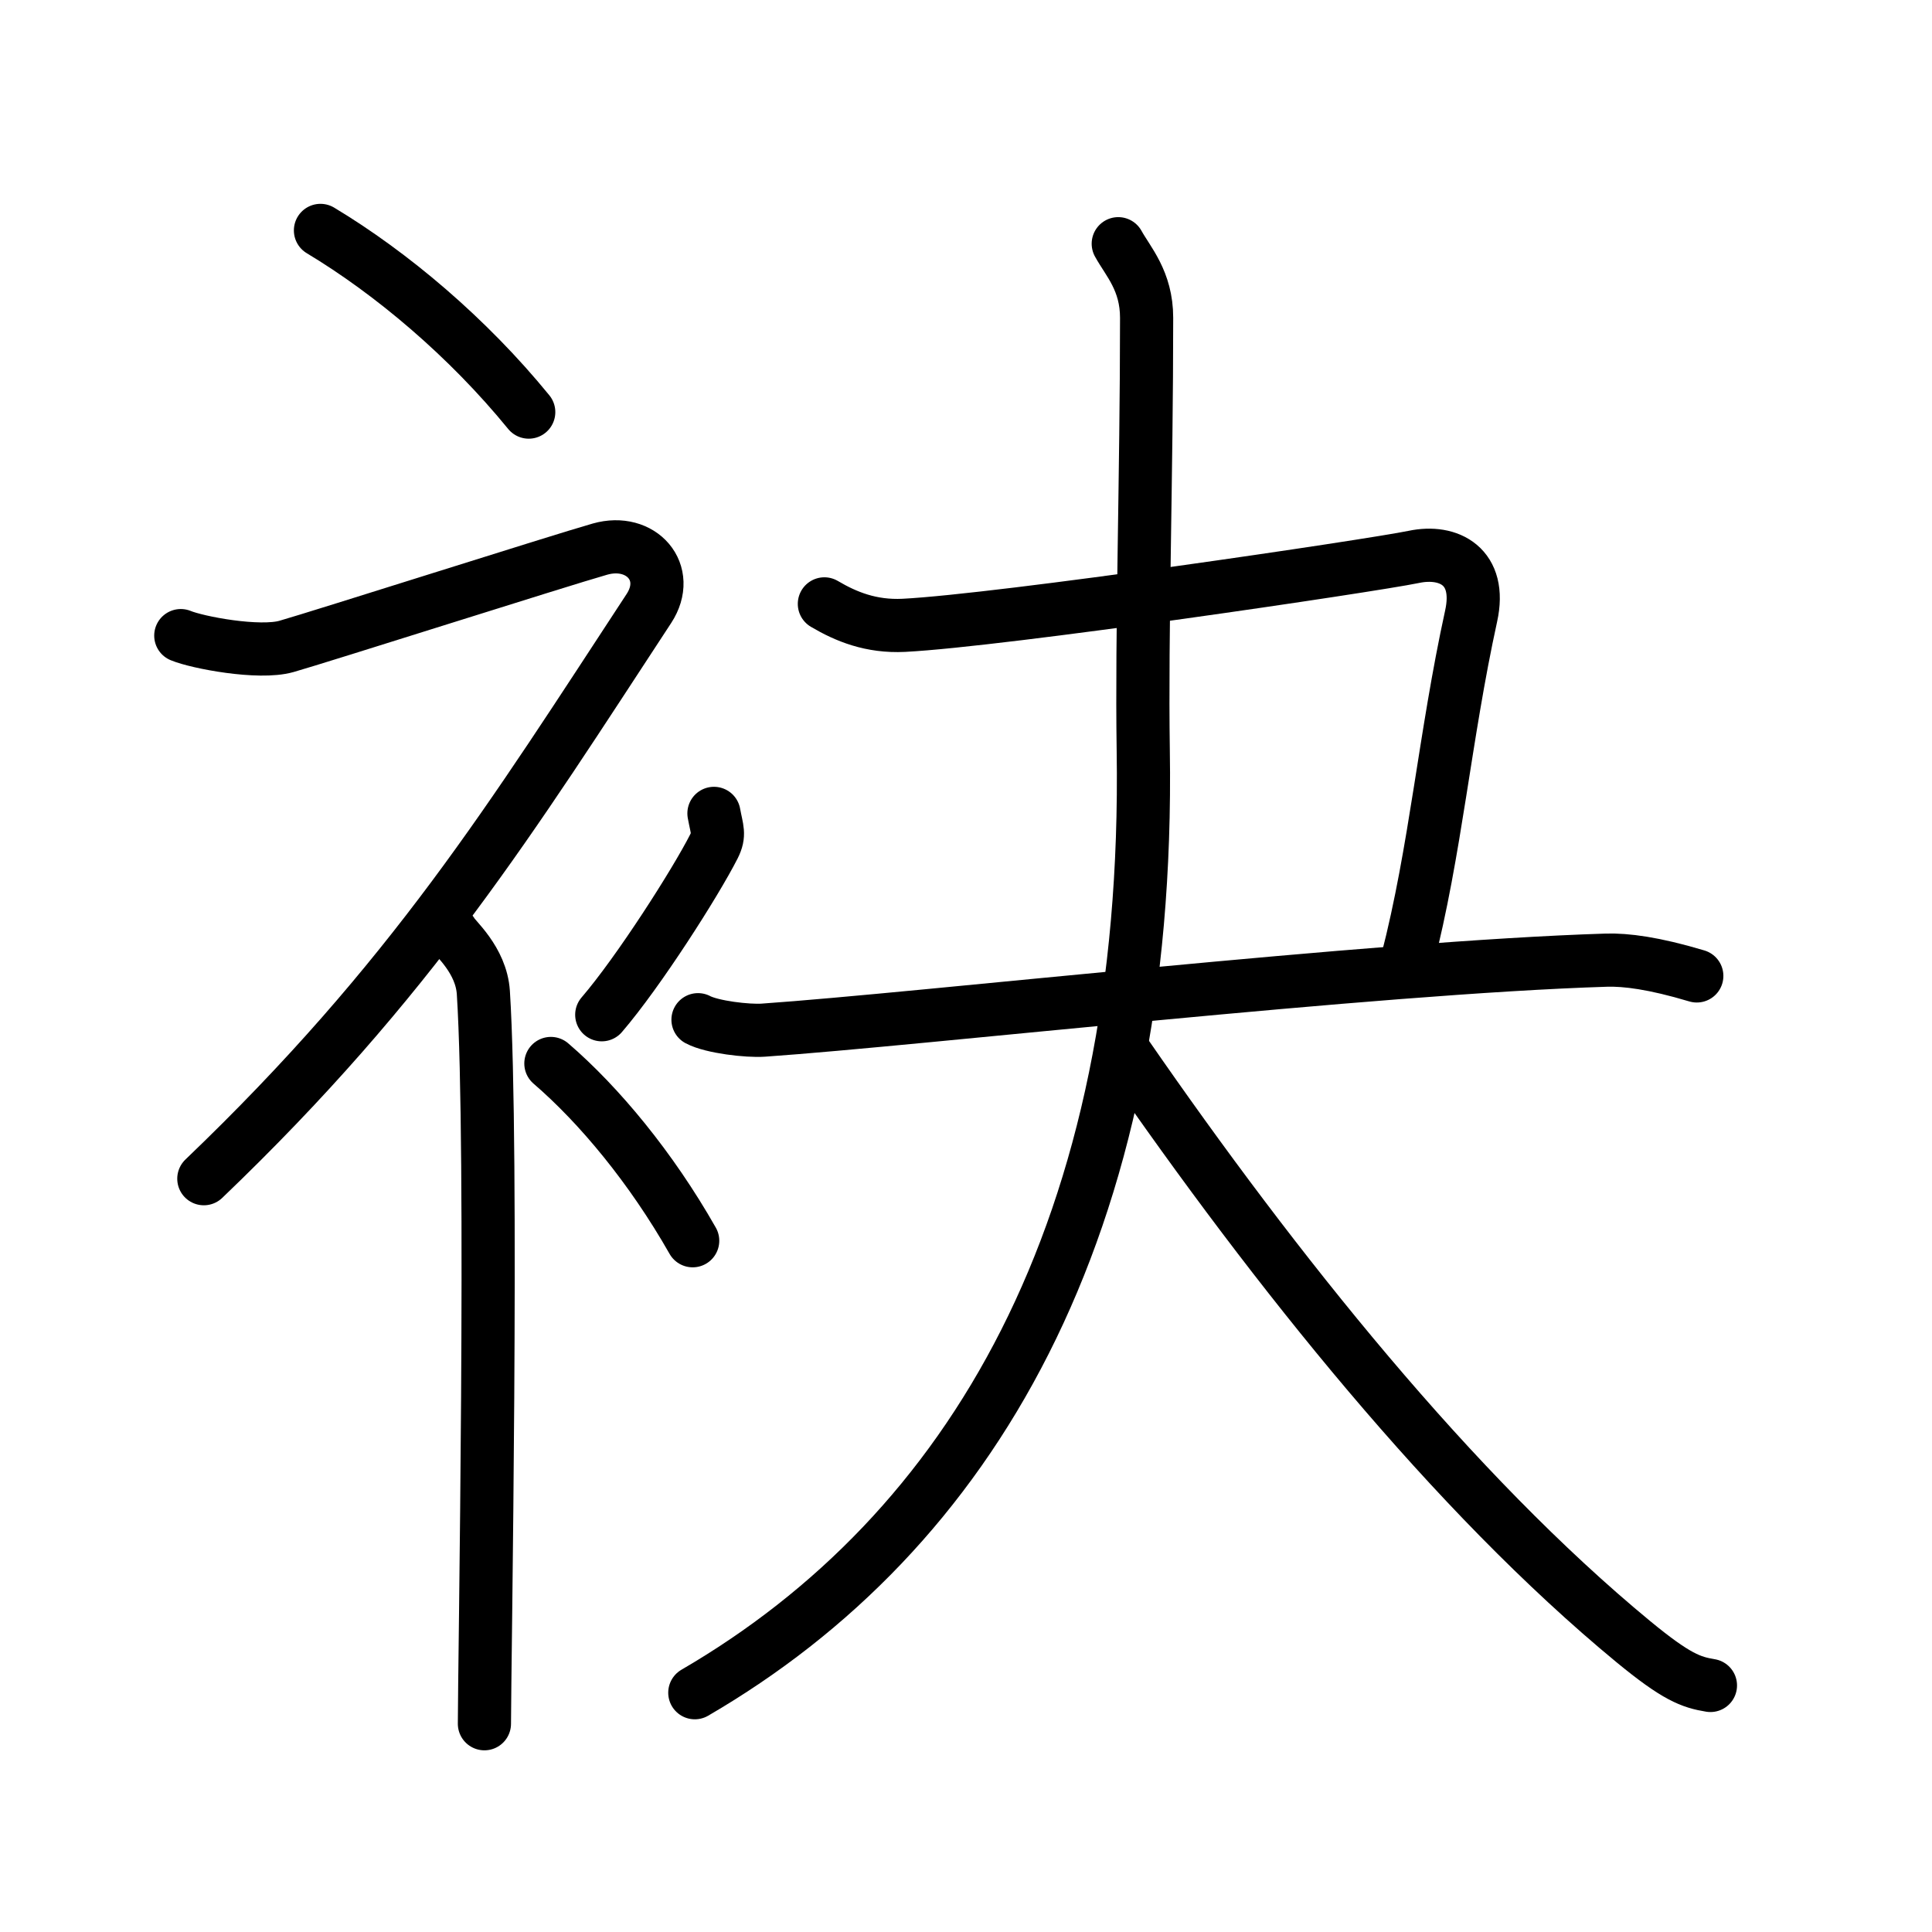 <svg xmlns="http://www.w3.org/2000/svg" width="109" height="109" viewBox="0 0 109 109"><g xmlns:kvg="http://kanjivg.tagaini.net" id="kvg:StrokePaths_08882" style="fill:none;stroke:#000000;stroke-width:3;stroke-linecap:round;stroke-linejoin:round;"><g id="kvg:08882" kvg:element="&#34946;"><g id="kvg:08882-g1" kvg:element="&#34916;" kvg:variant="true" kvg:original="&#34915;" kvg:position="left" kvg:radical="general"><path id="kvg:08882-s1" kvg:type="&#12756;" d="M18.08,13c4.01,2.41,8.31,6.03,11.75,10.25"/><path id="kvg:08882-s2" kvg:type="&#12743;" d="M10.2,35.86c0.94,0.39,4.41,1.05,5.96,0.61c1.9-0.54,15.37-4.83,17.69-5.49c2.33-0.66,4.08,1.33,2.76,3.35C28.86,46.15,23.25,55.25,11.5,66.5"/><path id="kvg:08882-s3" kvg:type="&#12753;" d="M25.5,52.61c0.12,0.29,1.65,1.53,1.77,3.39c0.57,8.93,0.06,38.2,0.06,41.25"/><path id="kvg:08882-s4" kvg:type="&#12754;" d="M40.28,45.89c0.17,0.93,0.34,1.18,0,1.86c-1.04,2.05-4.25,7.08-6.33,9.5"/><path id="kvg:08882-s5" kvg:type="&#12756;" d="M31.08,60c2.73,2.35,5.66,5.88,8,10"/></g><g id="kvg:08882-g2" kvg:element="&#22828;" kvg:position="right"><path id="kvg:08882-s6" kvg:type="&#12757;c" d="M46.51,34.07c1.22,0.72,2.63,1.3,4.48,1.21c5.51-0.28,26.36-3.36,28.77-3.86c1.99-0.42,3.85,0.55,3.24,3.33c-1.5,6.85-2,13.25-3.62,19.5"/><g id="kvg:08882-g3" kvg:element="&#22823;"><path id="kvg:08882-s7" kvg:type="&#12752;" d="M39.38,57.53c0.79,0.42,2.81,0.65,3.68,0.59C52,57.5,77.4,54.58,90.64,54.17c1.09-0.03,2.65,0.16,5.09,0.89"/><g id="kvg:08882-g4" kvg:element="&#20154;"><path id="kvg:08882-s8" kvg:type="&#12754;" d="M63.09,13.75c0.55,1,1.6,2.09,1.6,4.18c0,8.92-0.29,17.67-0.19,24.41c0.42,27.11-9.78,44.13-25.3,53.16"/><path id="kvg:08882-s9" kvg:type="&#12751;" d="M63.51,59.46C72,71.75,82,84.25,92.15,92.62c2.43,2,3.25,2.29,4.35,2.47"/></g></g></g></g></g></svg>